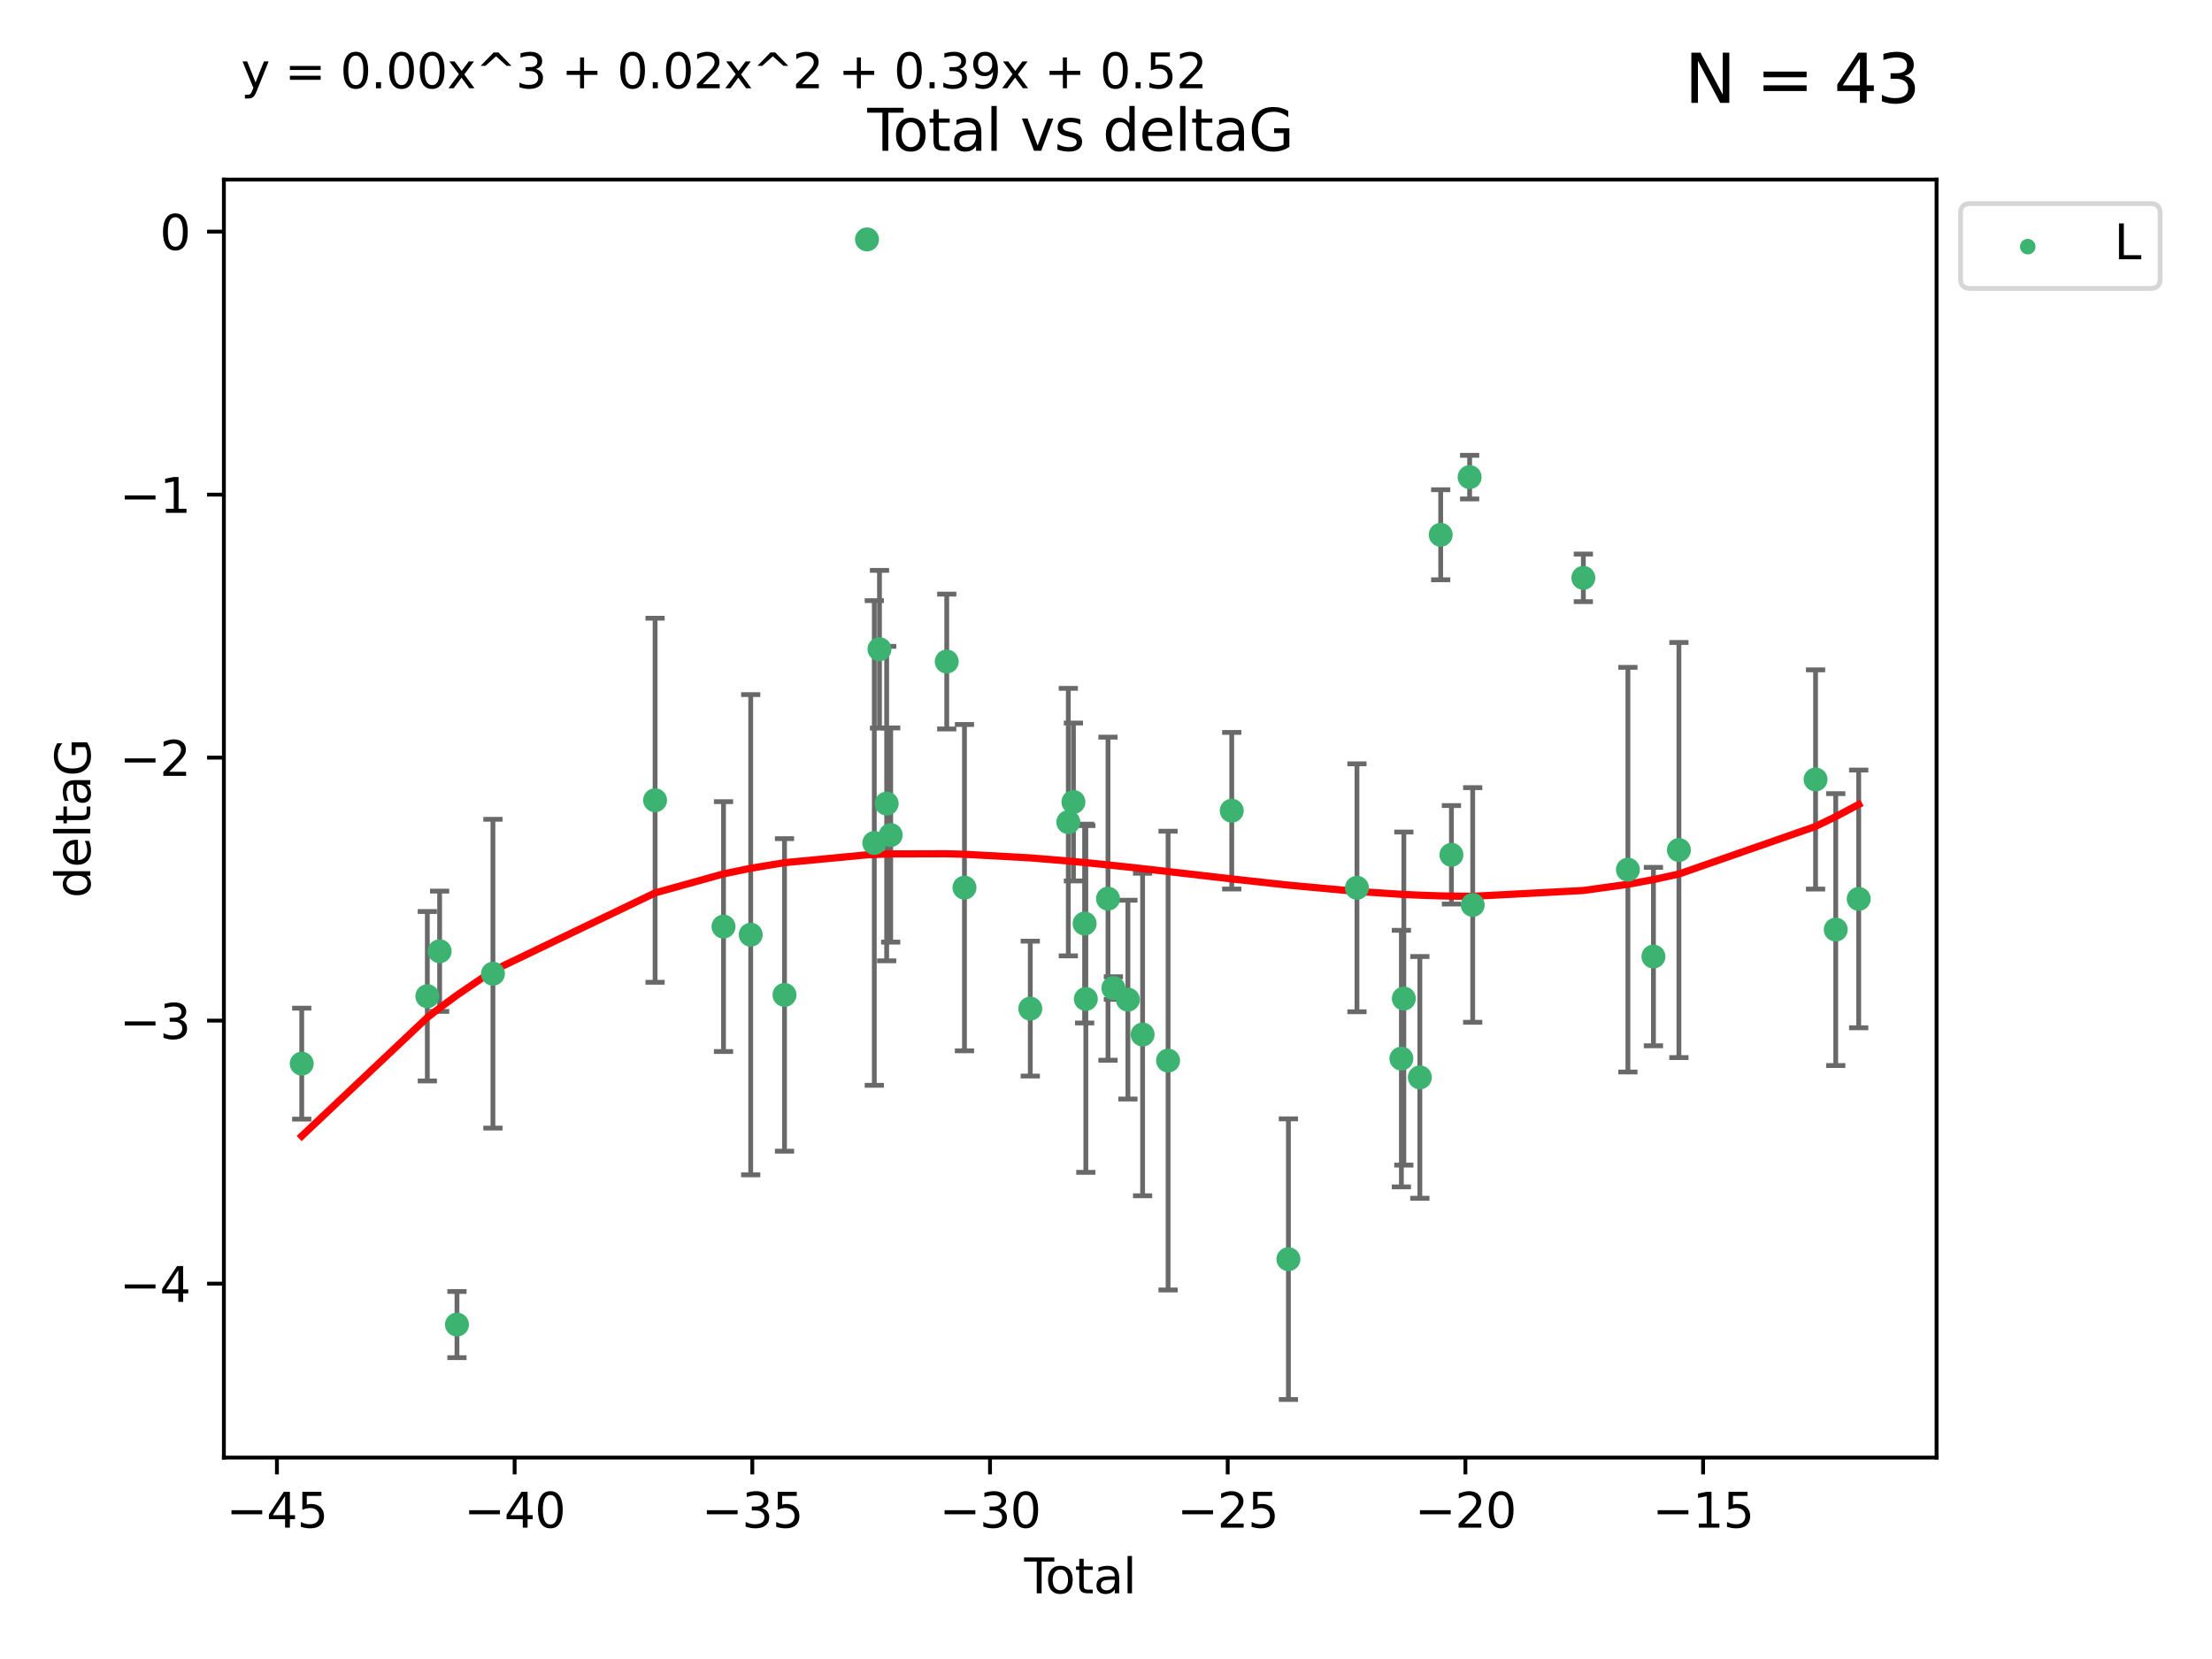 <?xml version="1.0" encoding="utf-8" standalone="no"?>
<!DOCTYPE svg PUBLIC "-//W3C//DTD SVG 1.1//EN"
  "http://www.w3.org/Graphics/SVG/1.1/DTD/svg11.dtd">
<svg xmlns:xlink="http://www.w3.org/1999/xlink" width="460.8pt" height="345.6pt" viewBox="0 0 460.8 345.6" xmlns="http://www.w3.org/2000/svg" version="1.1">
 <defs>
  <style type="text/css">*{stroke-linejoin: round; stroke-linecap: butt}</style>
 </defs>
 <g id="figure_1">
  <g id="patch_1">
   <path d="M 0 345.6 
L 460.8 345.6 
L 460.8 0 
L 0 0 
z
" style="fill: #ffffff"/>
  </g>
  <g id="axes_1">
   <g id="patch_2">
    <path d="M 46.64 303.64 
L 403.42 303.64 
L 403.42 37.411 
L 46.64 37.411 
z
" style="fill: #ffffff"/>
   </g>
   <g id="PathCollection_1">
    <defs>
     <path id="m5d61086e44" d="M 0 1.118 
C 0.297 1.118 0.581 1 0.791 0.791 
C 1 0.581 1.118 0.297 1.118 0 
C 1.118 -0.297 1 -0.581 0.791 -0.791 
C 0.581 -1 0.297 -1.118 0 -1.118 
C -0.297 -1.118 -0.581 -1 -0.791 -0.791 
C -1 -0.581 -1.118 -0.297 -1.118 0 
C -1.118 0.297 -1 0.581 -0.791 0.791 
C -0.581 1 -0.297 1.118 0 1.118 
z
" style="stroke: #3cb371"/>
    </defs>
    <g clip-path="url(#pb1e433c75d)">
     <use xlink:href="#m5d61086e44" x="62.857" y="221.578" style="fill: #3cb371; stroke: #3cb371"/>
     <use xlink:href="#m5d61086e44" x="89.021" y="207.534" style="fill: #3cb371; stroke: #3cb371"/>
     <use xlink:href="#m5d61086e44" x="91.583" y="198.163" style="fill: #3cb371; stroke: #3cb371"/>
     <use xlink:href="#m5d61086e44" x="95.194" y="275.933" style="fill: #3cb371; stroke: #3cb371"/>
     <use xlink:href="#m5d61086e44" x="102.688" y="202.836" style="fill: #3cb371; stroke: #3cb371"/>
     <use xlink:href="#m5d61086e44" x="136.465" y="166.704" style="fill: #3cb371; stroke: #3cb371"/>
     <use xlink:href="#m5d61086e44" x="150.723" y="193.027" style="fill: #3cb371; stroke: #3cb371"/>
     <use xlink:href="#m5d61086e44" x="156.386" y="194.716" style="fill: #3cb371; stroke: #3cb371"/>
     <use xlink:href="#m5d61086e44" x="163.426" y="207.258" style="fill: #3cb371; stroke: #3cb371"/>
     <use xlink:href="#m5d61086e44" x="180.613" y="49.875" style="fill: #3cb371; stroke: #3cb371"/>
     <use xlink:href="#m5d61086e44" x="182.134" y="175.606" style="fill: #3cb371; stroke: #3cb371"/>
     <use xlink:href="#m5d61086e44" x="183.212" y="135.244" style="fill: #3cb371; stroke: #3cb371"/>
     <use xlink:href="#m5d61086e44" x="184.71" y="167.4" style="fill: #3cb371; stroke: #3cb371"/>
     <use xlink:href="#m5d61086e44" x="185.548" y="173.954" style="fill: #3cb371; stroke: #3cb371"/>
     <use xlink:href="#m5d61086e44" x="197.224" y="137.81" style="fill: #3cb371; stroke: #3cb371"/>
     <use xlink:href="#m5d61086e44" x="200.917" y="184.913" style="fill: #3cb371; stroke: #3cb371"/>
     <use xlink:href="#m5d61086e44" x="214.626" y="210.114" style="fill: #3cb371; stroke: #3cb371"/>
     <use xlink:href="#m5d61086e44" x="222.548" y="171.26" style="fill: #3cb371; stroke: #3cb371"/>
     <use xlink:href="#m5d61086e44" x="223.617" y="167.068" style="fill: #3cb371; stroke: #3cb371"/>
     <use xlink:href="#m5d61086e44" x="225.949" y="192.393" style="fill: #3cb371; stroke: #3cb371"/>
     <use xlink:href="#m5d61086e44" x="226.198" y="208.106" style="fill: #3cb371; stroke: #3cb371"/>
     <use xlink:href="#m5d61086e44" x="230.815" y="187.213" style="fill: #3cb371; stroke: #3cb371"/>
     <use xlink:href="#m5d61086e44" x="231.938" y="205.832" style="fill: #3cb371; stroke: #3cb371"/>
     <use xlink:href="#m5d61086e44" x="234.966" y="208.244" style="fill: #3cb371; stroke: #3cb371"/>
     <use xlink:href="#m5d61086e44" x="238.026" y="215.509" style="fill: #3cb371; stroke: #3cb371"/>
     <use xlink:href="#m5d61086e44" x="243.332" y="220.943" style="fill: #3cb371; stroke: #3cb371"/>
     <use xlink:href="#m5d61086e44" x="256.594" y="168.887" style="fill: #3cb371; stroke: #3cb371"/>
     <use xlink:href="#m5d61086e44" x="268.4" y="262.308" style="fill: #3cb371; stroke: #3cb371"/>
     <use xlink:href="#m5d61086e44" x="282.679" y="184.942" style="fill: #3cb371; stroke: #3cb371"/>
     <use xlink:href="#m5d61086e44" x="291.934" y="220.523" style="fill: #3cb371; stroke: #3cb371"/>
     <use xlink:href="#m5d61086e44" x="292.445" y="208.02" style="fill: #3cb371; stroke: #3cb371"/>
     <use xlink:href="#m5d61086e44" x="295.78" y="224.44" style="fill: #3cb371; stroke: #3cb371"/>
     <use xlink:href="#m5d61086e44" x="300.124" y="111.402" style="fill: #3cb371; stroke: #3cb371"/>
     <use xlink:href="#m5d61086e44" x="302.359" y="178.075" style="fill: #3cb371; stroke: #3cb371"/>
     <use xlink:href="#m5d61086e44" x="306.152" y="99.391" style="fill: #3cb371; stroke: #3cb371"/>
     <use xlink:href="#m5d61086e44" x="306.793" y="188.519" style="fill: #3cb371; stroke: #3cb371"/>
     <use xlink:href="#m5d61086e44" x="329.841" y="120.378" style="fill: #3cb371; stroke: #3cb371"/>
     <use xlink:href="#m5d61086e44" x="339.121" y="181.171" style="fill: #3cb371; stroke: #3cb371"/>
     <use xlink:href="#m5d61086e44" x="344.44" y="199.269" style="fill: #3cb371; stroke: #3cb371"/>
     <use xlink:href="#m5d61086e44" x="349.749" y="177.076" style="fill: #3cb371; stroke: #3cb371"/>
     <use xlink:href="#m5d61086e44" x="378.216" y="162.375" style="fill: #3cb371; stroke: #3cb371"/>
     <use xlink:href="#m5d61086e44" x="382.419" y="193.648" style="fill: #3cb371; stroke: #3cb371"/>
     <use xlink:href="#m5d61086e44" x="387.203" y="187.258" style="fill: #3cb371; stroke: #3cb371"/>
    </g>
   </g>
   <g id="matplotlib.axis_1">
    <g id="xtick_1">
     <g id="line2d_1">
      <defs>
       <path id="mad4f3a65b4" d="M 0 0 
L 0 3.5 
" style="stroke: #000000; stroke-width: 0.8"/>
      </defs>
      <g>
       <use xlink:href="#mad4f3a65b4" x="57.69" y="303.64" style="stroke: #000000; stroke-width: 0.8"/>
      </g>
     </g>
     <g id="text_1">
      <!-- −45 -->
      <g transform="translate(47.137 318.238)scale(0.1 -0.1)">
       <defs>
        <path id="DejaVuSans-2212" d="M 678 2272 
L 4684 2272 
L 4684 1741 
L 678 1741 
L 678 2272 
z
" transform="scale(0.016)"/>
        <path id="DejaVuSans-34" d="M 2419 4116 
L 825 1625 
L 2419 1625 
L 2419 4116 
z
M 2253 4666 
L 3047 4666 
L 3047 1625 
L 3713 1625 
L 3713 1100 
L 3047 1100 
L 3047 0 
L 2419 0 
L 2419 1100 
L 313 1100 
L 313 1709 
L 2253 4666 
z
" transform="scale(0.016)"/>
        <path id="DejaVuSans-35" d="M 691 4666 
L 3169 4666 
L 3169 4134 
L 1269 4134 
L 1269 2991 
Q 1406 3038 1543 3061 
Q 1681 3084 1819 3084 
Q 2600 3084 3056 2656 
Q 3513 2228 3513 1497 
Q 3513 744 3044 326 
Q 2575 -91 1722 -91 
Q 1428 -91 1123 -41 
Q 819 9 494 109 
L 494 744 
Q 775 591 1075 516 
Q 1375 441 1709 441 
Q 2250 441 2565 725 
Q 2881 1009 2881 1497 
Q 2881 1984 2565 2268 
Q 2250 2553 1709 2553 
Q 1456 2553 1204 2497 
Q 953 2441 691 2322 
L 691 4666 
z
" transform="scale(0.016)"/>
       </defs>
       <use xlink:href="#DejaVuSans-2212"/>
       <use xlink:href="#DejaVuSans-34" x="83.789"/>
       <use xlink:href="#DejaVuSans-35" x="147.412"/>
      </g>
     </g>
    </g>
    <g id="xtick_2">
     <g id="line2d_2">
      <g>
       <use xlink:href="#mad4f3a65b4" x="107.206" y="303.64" style="stroke: #000000; stroke-width: 0.8"/>
      </g>
     </g>
     <g id="text_2">
      <!-- −40 -->
      <g transform="translate(96.654 318.238)scale(0.1 -0.1)">
       <defs>
        <path id="DejaVuSans-30" d="M 2034 4250 
Q 1547 4250 1301 3770 
Q 1056 3291 1056 2328 
Q 1056 1369 1301 889 
Q 1547 409 2034 409 
Q 2525 409 2770 889 
Q 3016 1369 3016 2328 
Q 3016 3291 2770 3770 
Q 2525 4250 2034 4250 
z
M 2034 4750 
Q 2819 4750 3233 4129 
Q 3647 3509 3647 2328 
Q 3647 1150 3233 529 
Q 2819 -91 2034 -91 
Q 1250 -91 836 529 
Q 422 1150 422 2328 
Q 422 3509 836 4129 
Q 1250 4750 2034 4750 
z
" transform="scale(0.016)"/>
       </defs>
       <use xlink:href="#DejaVuSans-2212"/>
       <use xlink:href="#DejaVuSans-34" x="83.789"/>
       <use xlink:href="#DejaVuSans-30" x="147.412"/>
      </g>
     </g>
    </g>
    <g id="xtick_3">
     <g id="line2d_3">
      <g>
       <use xlink:href="#mad4f3a65b4" x="156.722" y="303.64" style="stroke: #000000; stroke-width: 0.8"/>
      </g>
     </g>
     <g id="text_3">
      <!-- −35 -->
      <g transform="translate(146.17 318.238)scale(0.1 -0.1)">
       <defs>
        <path id="DejaVuSans-33" d="M 2597 2516 
Q 3050 2419 3304 2112 
Q 3559 1806 3559 1356 
Q 3559 666 3084 287 
Q 2609 -91 1734 -91 
Q 1441 -91 1130 -33 
Q 819 25 488 141 
L 488 750 
Q 750 597 1062 519 
Q 1375 441 1716 441 
Q 2309 441 2620 675 
Q 2931 909 2931 1356 
Q 2931 1769 2642 2001 
Q 2353 2234 1838 2234 
L 1294 2234 
L 1294 2753 
L 1863 2753 
Q 2328 2753 2575 2939 
Q 2822 3125 2822 3475 
Q 2822 3834 2567 4026 
Q 2313 4219 1838 4219 
Q 1578 4219 1281 4162 
Q 984 4106 628 3988 
L 628 4550 
Q 988 4650 1302 4700 
Q 1616 4750 1894 4750 
Q 2613 4750 3031 4423 
Q 3450 4097 3450 3541 
Q 3450 3153 3228 2886 
Q 3006 2619 2597 2516 
z
" transform="scale(0.016)"/>
       </defs>
       <use xlink:href="#DejaVuSans-2212"/>
       <use xlink:href="#DejaVuSans-33" x="83.789"/>
       <use xlink:href="#DejaVuSans-35" x="147.412"/>
      </g>
     </g>
    </g>
    <g id="xtick_4">
     <g id="line2d_4">
      <g>
       <use xlink:href="#mad4f3a65b4" x="206.238" y="303.64" style="stroke: #000000; stroke-width: 0.8"/>
      </g>
     </g>
     <g id="text_4">
      <!-- −30 -->
      <g transform="translate(195.686 318.238)scale(0.1 -0.1)">
       <use xlink:href="#DejaVuSans-2212"/>
       <use xlink:href="#DejaVuSans-33" x="83.789"/>
       <use xlink:href="#DejaVuSans-30" x="147.412"/>
      </g>
     </g>
    </g>
    <g id="xtick_5">
     <g id="line2d_5">
      <g>
       <use xlink:href="#mad4f3a65b4" x="255.754" y="303.64" style="stroke: #000000; stroke-width: 0.8"/>
      </g>
     </g>
     <g id="text_5">
      <!-- −25 -->
      <g transform="translate(245.202 318.238)scale(0.1 -0.1)">
       <defs>
        <path id="DejaVuSans-32" d="M 1228 531 
L 3431 531 
L 3431 0 
L 469 0 
L 469 531 
Q 828 903 1448 1529 
Q 2069 2156 2228 2338 
Q 2531 2678 2651 2914 
Q 2772 3150 2772 3378 
Q 2772 3750 2511 3984 
Q 2250 4219 1831 4219 
Q 1534 4219 1204 4116 
Q 875 4013 500 3803 
L 500 4441 
Q 881 4594 1212 4672 
Q 1544 4750 1819 4750 
Q 2544 4750 2975 4387 
Q 3406 4025 3406 3419 
Q 3406 3131 3298 2873 
Q 3191 2616 2906 2266 
Q 2828 2175 2409 1742 
Q 1991 1309 1228 531 
z
" transform="scale(0.016)"/>
       </defs>
       <use xlink:href="#DejaVuSans-2212"/>
       <use xlink:href="#DejaVuSans-32" x="83.789"/>
       <use xlink:href="#DejaVuSans-35" x="147.412"/>
      </g>
     </g>
    </g>
    <g id="xtick_6">
     <g id="line2d_6">
      <g>
       <use xlink:href="#mad4f3a65b4" x="305.27" y="303.64" style="stroke: #000000; stroke-width: 0.8"/>
      </g>
     </g>
     <g id="text_6">
      <!-- −20 -->
      <g transform="translate(294.718 318.238)scale(0.1 -0.1)">
       <use xlink:href="#DejaVuSans-2212"/>
       <use xlink:href="#DejaVuSans-32" x="83.789"/>
       <use xlink:href="#DejaVuSans-30" x="147.412"/>
      </g>
     </g>
    </g>
    <g id="xtick_7">
     <g id="line2d_7">
      <g>
       <use xlink:href="#mad4f3a65b4" x="354.787" y="303.64" style="stroke: #000000; stroke-width: 0.8"/>
      </g>
     </g>
     <g id="text_7">
      <!-- −15 -->
      <g transform="translate(344.234 318.238)scale(0.1 -0.1)">
       <defs>
        <path id="DejaVuSans-31" d="M 794 531 
L 1825 531 
L 1825 4091 
L 703 3866 
L 703 4441 
L 1819 4666 
L 2450 4666 
L 2450 531 
L 3481 531 
L 3481 0 
L 794 0 
L 794 531 
z
" transform="scale(0.016)"/>
       </defs>
       <use xlink:href="#DejaVuSans-2212"/>
       <use xlink:href="#DejaVuSans-31" x="83.789"/>
       <use xlink:href="#DejaVuSans-35" x="147.412"/>
      </g>
     </g>
    </g>
    <g id="text_8">
     <!-- Total -->
     <g transform="translate(213.353 331.917)scale(0.1 -0.1)">
      <defs>
       <path id="DejaVuSans-54" d="M -19 4666 
L 3928 4666 
L 3928 4134 
L 2272 4134 
L 2272 0 
L 1638 0 
L 1638 4134 
L -19 4134 
L -19 4666 
z
" transform="scale(0.016)"/>
       <path id="DejaVuSans-6f" d="M 1959 3097 
Q 1497 3097 1228 2736 
Q 959 2375 959 1747 
Q 959 1119 1226 758 
Q 1494 397 1959 397 
Q 2419 397 2687 759 
Q 2956 1122 2956 1747 
Q 2956 2369 2687 2733 
Q 2419 3097 1959 3097 
z
M 1959 3584 
Q 2709 3584 3137 3096 
Q 3566 2609 3566 1747 
Q 3566 888 3137 398 
Q 2709 -91 1959 -91 
Q 1206 -91 779 398 
Q 353 888 353 1747 
Q 353 2609 779 3096 
Q 1206 3584 1959 3584 
z
" transform="scale(0.016)"/>
       <path id="DejaVuSans-74" d="M 1172 4494 
L 1172 3500 
L 2356 3500 
L 2356 3053 
L 1172 3053 
L 1172 1153 
Q 1172 725 1289 603 
Q 1406 481 1766 481 
L 2356 481 
L 2356 0 
L 1766 0 
Q 1100 0 847 248 
Q 594 497 594 1153 
L 594 3053 
L 172 3053 
L 172 3500 
L 594 3500 
L 594 4494 
L 1172 4494 
z
" transform="scale(0.016)"/>
       <path id="DejaVuSans-61" d="M 2194 1759 
Q 1497 1759 1228 1600 
Q 959 1441 959 1056 
Q 959 750 1161 570 
Q 1363 391 1709 391 
Q 2188 391 2477 730 
Q 2766 1069 2766 1631 
L 2766 1759 
L 2194 1759 
z
M 3341 1997 
L 3341 0 
L 2766 0 
L 2766 531 
Q 2569 213 2275 61 
Q 1981 -91 1556 -91 
Q 1019 -91 701 211 
Q 384 513 384 1019 
Q 384 1609 779 1909 
Q 1175 2209 1959 2209 
L 2766 2209 
L 2766 2266 
Q 2766 2663 2505 2880 
Q 2244 3097 1772 3097 
Q 1472 3097 1187 3025 
Q 903 2953 641 2809 
L 641 3341 
Q 956 3463 1253 3523 
Q 1550 3584 1831 3584 
Q 2591 3584 2966 3190 
Q 3341 2797 3341 1997 
z
" transform="scale(0.016)"/>
       <path id="DejaVuSans-6c" d="M 603 4863 
L 1178 4863 
L 1178 0 
L 603 0 
L 603 4863 
z
" transform="scale(0.016)"/>
      </defs>
      <use xlink:href="#DejaVuSans-54"/>
      <use xlink:href="#DejaVuSans-6f" x="44.084"/>
      <use xlink:href="#DejaVuSans-74" x="105.266"/>
      <use xlink:href="#DejaVuSans-61" x="144.475"/>
      <use xlink:href="#DejaVuSans-6c" x="205.754"/>
     </g>
    </g>
   </g>
   <g id="matplotlib.axis_2">
    <g id="ytick_1">
     <g id="line2d_8">
      <defs>
       <path id="mb12aeceaac" d="M 0 0 
L -3.5 0 
" style="stroke: #000000; stroke-width: 0.8"/>
      </defs>
      <g>
       <use xlink:href="#mb12aeceaac" x="46.64" y="267.406" style="stroke: #000000; stroke-width: 0.8"/>
      </g>
     </g>
     <g id="text_9">
      <!-- −4 -->
      <g transform="translate(24.898 271.205)scale(0.1 -0.1)">
       <use xlink:href="#DejaVuSans-2212"/>
       <use xlink:href="#DejaVuSans-34" x="83.789"/>
      </g>
     </g>
    </g>
    <g id="ytick_2">
     <g id="line2d_9">
      <g>
       <use xlink:href="#mb12aeceaac" x="46.64" y="212.617" style="stroke: #000000; stroke-width: 0.8"/>
      </g>
     </g>
     <g id="text_10">
      <!-- −3 -->
      <g transform="translate(24.898 216.416)scale(0.1 -0.1)">
       <use xlink:href="#DejaVuSans-2212"/>
       <use xlink:href="#DejaVuSans-33" x="83.789"/>
      </g>
     </g>
    </g>
    <g id="ytick_3">
     <g id="line2d_10">
      <g>
       <use xlink:href="#mb12aeceaac" x="46.64" y="157.827" style="stroke: #000000; stroke-width: 0.8"/>
      </g>
     </g>
     <g id="text_11">
      <!-- −2 -->
      <g transform="translate(24.898 161.627)scale(0.1 -0.1)">
       <use xlink:href="#DejaVuSans-2212"/>
       <use xlink:href="#DejaVuSans-32" x="83.789"/>
      </g>
     </g>
    </g>
    <g id="ytick_4">
     <g id="line2d_11">
      <g>
       <use xlink:href="#mb12aeceaac" x="46.64" y="103.038" style="stroke: #000000; stroke-width: 0.8"/>
      </g>
     </g>
     <g id="text_12">
      <!-- −1 -->
      <g transform="translate(24.898 106.837)scale(0.1 -0.1)">
       <use xlink:href="#DejaVuSans-2212"/>
       <use xlink:href="#DejaVuSans-31" x="83.789"/>
      </g>
     </g>
    </g>
    <g id="ytick_5">
     <g id="line2d_12">
      <g>
       <use xlink:href="#mb12aeceaac" x="46.64" y="48.249" style="stroke: #000000; stroke-width: 0.8"/>
      </g>
     </g>
     <g id="text_13">
      <!-- 0 -->
      <g transform="translate(33.278 52.048)scale(0.1 -0.1)">
       <use xlink:href="#DejaVuSans-30"/>
      </g>
     </g>
    </g>
    <g id="text_14">
     <!-- deltaG -->
     <g transform="translate(18.818 187.064)rotate(-90)scale(0.1 -0.1)">
      <defs>
       <path id="DejaVuSans-64" d="M 2906 2969 
L 2906 4863 
L 3481 4863 
L 3481 0 
L 2906 0 
L 2906 525 
Q 2725 213 2448 61 
Q 2172 -91 1784 -91 
Q 1150 -91 751 415 
Q 353 922 353 1747 
Q 353 2572 751 3078 
Q 1150 3584 1784 3584 
Q 2172 3584 2448 3432 
Q 2725 3281 2906 2969 
z
M 947 1747 
Q 947 1113 1208 752 
Q 1469 391 1925 391 
Q 2381 391 2643 752 
Q 2906 1113 2906 1747 
Q 2906 2381 2643 2742 
Q 2381 3103 1925 3103 
Q 1469 3103 1208 2742 
Q 947 2381 947 1747 
z
" transform="scale(0.016)"/>
       <path id="DejaVuSans-65" d="M 3597 1894 
L 3597 1613 
L 953 1613 
Q 991 1019 1311 708 
Q 1631 397 2203 397 
Q 2534 397 2845 478 
Q 3156 559 3463 722 
L 3463 178 
Q 3153 47 2828 -22 
Q 2503 -91 2169 -91 
Q 1331 -91 842 396 
Q 353 884 353 1716 
Q 353 2575 817 3079 
Q 1281 3584 2069 3584 
Q 2775 3584 3186 3129 
Q 3597 2675 3597 1894 
z
M 3022 2063 
Q 3016 2534 2758 2815 
Q 2500 3097 2075 3097 
Q 1594 3097 1305 2825 
Q 1016 2553 972 2059 
L 3022 2063 
z
" transform="scale(0.016)"/>
       <path id="DejaVuSans-47" d="M 3809 666 
L 3809 1919 
L 2778 1919 
L 2778 2438 
L 4434 2438 
L 4434 434 
Q 4069 175 3628 42 
Q 3188 -91 2688 -91 
Q 1594 -91 976 548 
Q 359 1188 359 2328 
Q 359 3472 976 4111 
Q 1594 4750 2688 4750 
Q 3144 4750 3555 4637 
Q 3966 4525 4313 4306 
L 4313 3634 
Q 3963 3931 3569 4081 
Q 3175 4231 2741 4231 
Q 1884 4231 1454 3753 
Q 1025 3275 1025 2328 
Q 1025 1384 1454 906 
Q 1884 428 2741 428 
Q 3075 428 3337 486 
Q 3600 544 3809 666 
z
" transform="scale(0.016)"/>
      </defs>
      <use xlink:href="#DejaVuSans-64"/>
      <use xlink:href="#DejaVuSans-65" x="63.477"/>
      <use xlink:href="#DejaVuSans-6c" x="125"/>
      <use xlink:href="#DejaVuSans-74" x="152.783"/>
      <use xlink:href="#DejaVuSans-61" x="191.992"/>
      <use xlink:href="#DejaVuSans-47" x="253.271"/>
     </g>
    </g>
   </g>
   <g id="LineCollection_1">
    <path d="M 62.857 233.133 
L 62.857 210.024 
" clip-path="url(#pb1e433c75d)" style="fill: none; stroke: #696969"/>
    <path d="M 89.021 225.182 
L 89.021 189.886 
" clip-path="url(#pb1e433c75d)" style="fill: none; stroke: #696969"/>
    <path d="M 91.583 210.693 
L 91.583 185.633 
" clip-path="url(#pb1e433c75d)" style="fill: none; stroke: #696969"/>
    <path d="M 95.194 282.824 
L 95.194 269.043 
" clip-path="url(#pb1e433c75d)" style="fill: none; stroke: #696969"/>
    <path d="M 102.688 234.998 
L 102.688 170.675 
" clip-path="url(#pb1e433c75d)" style="fill: none; stroke: #696969"/>
    <path d="M 136.465 204.622 
L 136.465 128.787 
" clip-path="url(#pb1e433c75d)" style="fill: none; stroke: #696969"/>
    <path d="M 150.723 219.05 
L 150.723 167.004 
" clip-path="url(#pb1e433c75d)" style="fill: none; stroke: #696969"/>
    <path d="M 156.386 244.739 
L 156.386 144.693 
" clip-path="url(#pb1e433c75d)" style="fill: none; stroke: #696969"/>
    <path d="M 163.426 239.812 
L 163.426 174.705 
" clip-path="url(#pb1e433c75d)" style="fill: none; stroke: #696969"/>
    <path d="M 180.613 50.237 
L 180.613 49.513 
" clip-path="url(#pb1e433c75d)" style="fill: none; stroke: #696969"/>
    <path d="M 182.134 226.088 
L 182.134 125.123 
" clip-path="url(#pb1e433c75d)" style="fill: none; stroke: #696969"/>
    <path d="M 183.212 151.673 
L 183.212 118.816 
" clip-path="url(#pb1e433c75d)" style="fill: none; stroke: #696969"/>
    <path d="M 184.71 200.154 
L 184.71 134.645 
" clip-path="url(#pb1e433c75d)" style="fill: none; stroke: #696969"/>
    <path d="M 185.548 196.263 
L 185.548 151.646 
" clip-path="url(#pb1e433c75d)" style="fill: none; stroke: #696969"/>
    <path d="M 197.224 151.854 
L 197.224 123.765 
" clip-path="url(#pb1e433c75d)" style="fill: none; stroke: #696969"/>
    <path d="M 200.917 218.907 
L 200.917 150.919 
" clip-path="url(#pb1e433c75d)" style="fill: none; stroke: #696969"/>
    <path d="M 214.626 224.167 
L 214.626 196.062 
" clip-path="url(#pb1e433c75d)" style="fill: none; stroke: #696969"/>
    <path d="M 222.548 199.129 
L 222.548 143.392 
" clip-path="url(#pb1e433c75d)" style="fill: none; stroke: #696969"/>
    <path d="M 223.617 183.515 
L 223.617 150.622 
" clip-path="url(#pb1e433c75d)" style="fill: none; stroke: #696969"/>
    <path d="M 225.949 213.108 
L 225.949 171.679 
" clip-path="url(#pb1e433c75d)" style="fill: none; stroke: #696969"/>
    <path d="M 226.198 244.223 
L 226.198 171.988 
" clip-path="url(#pb1e433c75d)" style="fill: none; stroke: #696969"/>
    <path d="M 230.815 220.863 
L 230.815 153.563 
" clip-path="url(#pb1e433c75d)" style="fill: none; stroke: #696969"/>
    <path d="M 231.938 208.186 
L 231.938 203.478 
" clip-path="url(#pb1e433c75d)" style="fill: none; stroke: #696969"/>
    <path d="M 234.966 228.95 
L 234.966 187.537 
" clip-path="url(#pb1e433c75d)" style="fill: none; stroke: #696969"/>
    <path d="M 238.026 249.101 
L 238.026 181.917 
" clip-path="url(#pb1e433c75d)" style="fill: none; stroke: #696969"/>
    <path d="M 243.332 268.726 
L 243.332 173.16 
" clip-path="url(#pb1e433c75d)" style="fill: none; stroke: #696969"/>
    <path d="M 256.594 185.199 
L 256.594 152.576 
" clip-path="url(#pb1e433c75d)" style="fill: none; stroke: #696969"/>
    <path d="M 268.4 291.539 
L 268.4 233.077 
" clip-path="url(#pb1e433c75d)" style="fill: none; stroke: #696969"/>
    <path d="M 282.679 210.766 
L 282.679 159.118 
" clip-path="url(#pb1e433c75d)" style="fill: none; stroke: #696969"/>
    <path d="M 291.934 247.25 
L 291.934 193.797 
" clip-path="url(#pb1e433c75d)" style="fill: none; stroke: #696969"/>
    <path d="M 292.445 242.711 
L 292.445 173.33 
" clip-path="url(#pb1e433c75d)" style="fill: none; stroke: #696969"/>
    <path d="M 295.78 249.618 
L 295.78 199.263 
" clip-path="url(#pb1e433c75d)" style="fill: none; stroke: #696969"/>
    <path d="M 300.124 120.781 
L 300.124 102.022 
" clip-path="url(#pb1e433c75d)" style="fill: none; stroke: #696969"/>
    <path d="M 302.359 188.335 
L 302.359 167.815 
" clip-path="url(#pb1e433c75d)" style="fill: none; stroke: #696969"/>
    <path d="M 306.152 103.934 
L 306.152 94.849 
" clip-path="url(#pb1e433c75d)" style="fill: none; stroke: #696969"/>
    <path d="M 306.793 212.956 
L 306.793 164.082 
" clip-path="url(#pb1e433c75d)" style="fill: none; stroke: #696969"/>
    <path d="M 329.841 125.333 
L 329.841 115.422 
" clip-path="url(#pb1e433c75d)" style="fill: none; stroke: #696969"/>
    <path d="M 339.121 223.318 
L 339.121 139.024 
" clip-path="url(#pb1e433c75d)" style="fill: none; stroke: #696969"/>
    <path d="M 344.44 217.853 
L 344.44 180.686 
" clip-path="url(#pb1e433c75d)" style="fill: none; stroke: #696969"/>
    <path d="M 349.749 220.31 
L 349.749 133.841 
" clip-path="url(#pb1e433c75d)" style="fill: none; stroke: #696969"/>
    <path d="M 378.216 185.208 
L 378.216 139.541 
" clip-path="url(#pb1e433c75d)" style="fill: none; stroke: #696969"/>
    <path d="M 382.419 221.97 
L 382.419 165.326 
" clip-path="url(#pb1e433c75d)" style="fill: none; stroke: #696969"/>
    <path d="M 387.203 214.104 
L 387.203 160.413 
" clip-path="url(#pb1e433c75d)" style="fill: none; stroke: #696969"/>
   </g>
   <g id="line2d_13">
    <defs>
     <path id="mb75f147a90" d="M 2 0 
L -2 -0 
" style="stroke: #696969"/>
    </defs>
    <g clip-path="url(#pb1e433c75d)">
     <use xlink:href="#mb75f147a90" x="62.857" y="233.133" style="fill: #696969; stroke: #696969"/>
     <use xlink:href="#mb75f147a90" x="89.021" y="225.182" style="fill: #696969; stroke: #696969"/>
     <use xlink:href="#mb75f147a90" x="91.583" y="210.693" style="fill: #696969; stroke: #696969"/>
     <use xlink:href="#mb75f147a90" x="95.194" y="282.824" style="fill: #696969; stroke: #696969"/>
     <use xlink:href="#mb75f147a90" x="102.688" y="234.998" style="fill: #696969; stroke: #696969"/>
     <use xlink:href="#mb75f147a90" x="136.465" y="204.622" style="fill: #696969; stroke: #696969"/>
     <use xlink:href="#mb75f147a90" x="150.723" y="219.05" style="fill: #696969; stroke: #696969"/>
     <use xlink:href="#mb75f147a90" x="156.386" y="244.739" style="fill: #696969; stroke: #696969"/>
     <use xlink:href="#mb75f147a90" x="163.426" y="239.812" style="fill: #696969; stroke: #696969"/>
     <use xlink:href="#mb75f147a90" x="180.613" y="50.237" style="fill: #696969; stroke: #696969"/>
     <use xlink:href="#mb75f147a90" x="182.134" y="226.088" style="fill: #696969; stroke: #696969"/>
     <use xlink:href="#mb75f147a90" x="183.212" y="151.673" style="fill: #696969; stroke: #696969"/>
     <use xlink:href="#mb75f147a90" x="184.71" y="200.154" style="fill: #696969; stroke: #696969"/>
     <use xlink:href="#mb75f147a90" x="185.548" y="196.263" style="fill: #696969; stroke: #696969"/>
     <use xlink:href="#mb75f147a90" x="197.224" y="151.854" style="fill: #696969; stroke: #696969"/>
     <use xlink:href="#mb75f147a90" x="200.917" y="218.907" style="fill: #696969; stroke: #696969"/>
     <use xlink:href="#mb75f147a90" x="214.626" y="224.167" style="fill: #696969; stroke: #696969"/>
     <use xlink:href="#mb75f147a90" x="222.548" y="199.129" style="fill: #696969; stroke: #696969"/>
     <use xlink:href="#mb75f147a90" x="223.617" y="183.515" style="fill: #696969; stroke: #696969"/>
     <use xlink:href="#mb75f147a90" x="225.949" y="213.108" style="fill: #696969; stroke: #696969"/>
     <use xlink:href="#mb75f147a90" x="226.198" y="244.223" style="fill: #696969; stroke: #696969"/>
     <use xlink:href="#mb75f147a90" x="230.815" y="220.863" style="fill: #696969; stroke: #696969"/>
     <use xlink:href="#mb75f147a90" x="231.938" y="208.186" style="fill: #696969; stroke: #696969"/>
     <use xlink:href="#mb75f147a90" x="234.966" y="228.95" style="fill: #696969; stroke: #696969"/>
     <use xlink:href="#mb75f147a90" x="238.026" y="249.101" style="fill: #696969; stroke: #696969"/>
     <use xlink:href="#mb75f147a90" x="243.332" y="268.726" style="fill: #696969; stroke: #696969"/>
     <use xlink:href="#mb75f147a90" x="256.594" y="185.199" style="fill: #696969; stroke: #696969"/>
     <use xlink:href="#mb75f147a90" x="268.4" y="291.539" style="fill: #696969; stroke: #696969"/>
     <use xlink:href="#mb75f147a90" x="282.679" y="210.766" style="fill: #696969; stroke: #696969"/>
     <use xlink:href="#mb75f147a90" x="291.934" y="247.25" style="fill: #696969; stroke: #696969"/>
     <use xlink:href="#mb75f147a90" x="292.445" y="242.711" style="fill: #696969; stroke: #696969"/>
     <use xlink:href="#mb75f147a90" x="295.78" y="249.618" style="fill: #696969; stroke: #696969"/>
     <use xlink:href="#mb75f147a90" x="300.124" y="120.781" style="fill: #696969; stroke: #696969"/>
     <use xlink:href="#mb75f147a90" x="302.359" y="188.335" style="fill: #696969; stroke: #696969"/>
     <use xlink:href="#mb75f147a90" x="306.152" y="103.934" style="fill: #696969; stroke: #696969"/>
     <use xlink:href="#mb75f147a90" x="306.793" y="212.956" style="fill: #696969; stroke: #696969"/>
     <use xlink:href="#mb75f147a90" x="329.841" y="125.333" style="fill: #696969; stroke: #696969"/>
     <use xlink:href="#mb75f147a90" x="339.121" y="223.318" style="fill: #696969; stroke: #696969"/>
     <use xlink:href="#mb75f147a90" x="344.44" y="217.853" style="fill: #696969; stroke: #696969"/>
     <use xlink:href="#mb75f147a90" x="349.749" y="220.31" style="fill: #696969; stroke: #696969"/>
     <use xlink:href="#mb75f147a90" x="378.216" y="185.208" style="fill: #696969; stroke: #696969"/>
     <use xlink:href="#mb75f147a90" x="382.419" y="221.97" style="fill: #696969; stroke: #696969"/>
     <use xlink:href="#mb75f147a90" x="387.203" y="214.104" style="fill: #696969; stroke: #696969"/>
    </g>
   </g>
   <g id="line2d_14">
    <g clip-path="url(#pb1e433c75d)">
     <use xlink:href="#mb75f147a90" x="62.857" y="210.024" style="fill: #696969; stroke: #696969"/>
     <use xlink:href="#mb75f147a90" x="89.021" y="189.886" style="fill: #696969; stroke: #696969"/>
     <use xlink:href="#mb75f147a90" x="91.583" y="185.633" style="fill: #696969; stroke: #696969"/>
     <use xlink:href="#mb75f147a90" x="95.194" y="269.043" style="fill: #696969; stroke: #696969"/>
     <use xlink:href="#mb75f147a90" x="102.688" y="170.675" style="fill: #696969; stroke: #696969"/>
     <use xlink:href="#mb75f147a90" x="136.465" y="128.787" style="fill: #696969; stroke: #696969"/>
     <use xlink:href="#mb75f147a90" x="150.723" y="167.004" style="fill: #696969; stroke: #696969"/>
     <use xlink:href="#mb75f147a90" x="156.386" y="144.693" style="fill: #696969; stroke: #696969"/>
     <use xlink:href="#mb75f147a90" x="163.426" y="174.705" style="fill: #696969; stroke: #696969"/>
     <use xlink:href="#mb75f147a90" x="180.613" y="49.513" style="fill: #696969; stroke: #696969"/>
     <use xlink:href="#mb75f147a90" x="182.134" y="125.123" style="fill: #696969; stroke: #696969"/>
     <use xlink:href="#mb75f147a90" x="183.212" y="118.816" style="fill: #696969; stroke: #696969"/>
     <use xlink:href="#mb75f147a90" x="184.71" y="134.645" style="fill: #696969; stroke: #696969"/>
     <use xlink:href="#mb75f147a90" x="185.548" y="151.646" style="fill: #696969; stroke: #696969"/>
     <use xlink:href="#mb75f147a90" x="197.224" y="123.765" style="fill: #696969; stroke: #696969"/>
     <use xlink:href="#mb75f147a90" x="200.917" y="150.919" style="fill: #696969; stroke: #696969"/>
     <use xlink:href="#mb75f147a90" x="214.626" y="196.062" style="fill: #696969; stroke: #696969"/>
     <use xlink:href="#mb75f147a90" x="222.548" y="143.392" style="fill: #696969; stroke: #696969"/>
     <use xlink:href="#mb75f147a90" x="223.617" y="150.622" style="fill: #696969; stroke: #696969"/>
     <use xlink:href="#mb75f147a90" x="225.949" y="171.679" style="fill: #696969; stroke: #696969"/>
     <use xlink:href="#mb75f147a90" x="226.198" y="171.988" style="fill: #696969; stroke: #696969"/>
     <use xlink:href="#mb75f147a90" x="230.815" y="153.563" style="fill: #696969; stroke: #696969"/>
     <use xlink:href="#mb75f147a90" x="231.938" y="203.478" style="fill: #696969; stroke: #696969"/>
     <use xlink:href="#mb75f147a90" x="234.966" y="187.537" style="fill: #696969; stroke: #696969"/>
     <use xlink:href="#mb75f147a90" x="238.026" y="181.917" style="fill: #696969; stroke: #696969"/>
     <use xlink:href="#mb75f147a90" x="243.332" y="173.16" style="fill: #696969; stroke: #696969"/>
     <use xlink:href="#mb75f147a90" x="256.594" y="152.576" style="fill: #696969; stroke: #696969"/>
     <use xlink:href="#mb75f147a90" x="268.4" y="233.077" style="fill: #696969; stroke: #696969"/>
     <use xlink:href="#mb75f147a90" x="282.679" y="159.118" style="fill: #696969; stroke: #696969"/>
     <use xlink:href="#mb75f147a90" x="291.934" y="193.797" style="fill: #696969; stroke: #696969"/>
     <use xlink:href="#mb75f147a90" x="292.445" y="173.33" style="fill: #696969; stroke: #696969"/>
     <use xlink:href="#mb75f147a90" x="295.78" y="199.263" style="fill: #696969; stroke: #696969"/>
     <use xlink:href="#mb75f147a90" x="300.124" y="102.022" style="fill: #696969; stroke: #696969"/>
     <use xlink:href="#mb75f147a90" x="302.359" y="167.815" style="fill: #696969; stroke: #696969"/>
     <use xlink:href="#mb75f147a90" x="306.152" y="94.849" style="fill: #696969; stroke: #696969"/>
     <use xlink:href="#mb75f147a90" x="306.793" y="164.082" style="fill: #696969; stroke: #696969"/>
     <use xlink:href="#mb75f147a90" x="329.841" y="115.422" style="fill: #696969; stroke: #696969"/>
     <use xlink:href="#mb75f147a90" x="339.121" y="139.024" style="fill: #696969; stroke: #696969"/>
     <use xlink:href="#mb75f147a90" x="344.44" y="180.686" style="fill: #696969; stroke: #696969"/>
     <use xlink:href="#mb75f147a90" x="349.749" y="133.841" style="fill: #696969; stroke: #696969"/>
     <use xlink:href="#mb75f147a90" x="378.216" y="139.541" style="fill: #696969; stroke: #696969"/>
     <use xlink:href="#mb75f147a90" x="382.419" y="165.326" style="fill: #696969; stroke: #696969"/>
     <use xlink:href="#mb75f147a90" x="387.203" y="160.413" style="fill: #696969; stroke: #696969"/>
    </g>
   </g>
   <g id="line2d_15">
    <path d="M 62.857 236.662 
L 89.021 211.966 
L 91.583 209.983 
L 95.194 207.312 
L 102.688 202.216 
L 136.465 186.011 
L 150.723 182.048 
L 156.386 180.876 
L 163.426 179.711 
L 180.613 178.077 
L 182.134 178.006 
L 183.212 177.963 
L 184.71 177.911 
L 185.548 177.887 
L 197.224 177.859 
L 200.917 177.959 
L 214.626 178.711 
L 222.548 179.366 
L 223.617 179.464 
L 225.949 179.686 
L 226.198 179.71 
L 230.815 180.176 
L 231.938 180.294 
L 234.966 180.619 
L 238.026 180.957 
L 243.332 181.559 
L 256.594 183.094 
L 268.4 184.39 
L 282.679 185.698 
L 291.934 186.304 
L 292.445 186.33 
L 295.78 186.483 
L 300.124 186.627 
L 302.359 186.676 
L 306.152 186.715 
L 306.793 186.716 
L 329.841 185.506 
L 339.121 184.219 
L 344.44 183.239 
L 349.749 182.073 
L 378.216 172.162 
L 382.419 170.115 
L 387.203 167.585 
" clip-path="url(#pb1e433c75d)" style="fill: none; stroke: #ff0000; stroke-width: 1.5; stroke-linecap: square"/>
   </g>
   <g id="line2d_16">
    <defs>
     <path id="mae4a3948ae" d="M 0 2 
C 0.53 2 1.039 1.789 1.414 1.414 
C 1.789 1.039 2 0.53 2 0 
C 2 -0.53 1.789 -1.039 1.414 -1.414 
C 1.039 -1.789 0.53 -2 0 -2 
C -0.53 -2 -1.039 -1.789 -1.414 -1.414 
C -1.789 -1.039 -2 -0.53 -2 0 
C -2 0.53 -1.789 1.039 -1.414 1.414 
C -1.039 1.789 -0.53 2 0 2 
z
" style="stroke: #3cb371"/>
    </defs>
    <g clip-path="url(#pb1e433c75d)">
     <use xlink:href="#mae4a3948ae" x="62.857" y="221.578" style="fill: #3cb371; stroke: #3cb371"/>
     <use xlink:href="#mae4a3948ae" x="89.021" y="207.534" style="fill: #3cb371; stroke: #3cb371"/>
     <use xlink:href="#mae4a3948ae" x="91.583" y="198.163" style="fill: #3cb371; stroke: #3cb371"/>
     <use xlink:href="#mae4a3948ae" x="95.194" y="275.933" style="fill: #3cb371; stroke: #3cb371"/>
     <use xlink:href="#mae4a3948ae" x="102.688" y="202.836" style="fill: #3cb371; stroke: #3cb371"/>
     <use xlink:href="#mae4a3948ae" x="136.465" y="166.704" style="fill: #3cb371; stroke: #3cb371"/>
     <use xlink:href="#mae4a3948ae" x="150.723" y="193.027" style="fill: #3cb371; stroke: #3cb371"/>
     <use xlink:href="#mae4a3948ae" x="156.386" y="194.716" style="fill: #3cb371; stroke: #3cb371"/>
     <use xlink:href="#mae4a3948ae" x="163.426" y="207.258" style="fill: #3cb371; stroke: #3cb371"/>
     <use xlink:href="#mae4a3948ae" x="180.613" y="49.875" style="fill: #3cb371; stroke: #3cb371"/>
     <use xlink:href="#mae4a3948ae" x="182.134" y="175.606" style="fill: #3cb371; stroke: #3cb371"/>
     <use xlink:href="#mae4a3948ae" x="183.212" y="135.244" style="fill: #3cb371; stroke: #3cb371"/>
     <use xlink:href="#mae4a3948ae" x="184.71" y="167.4" style="fill: #3cb371; stroke: #3cb371"/>
     <use xlink:href="#mae4a3948ae" x="185.548" y="173.954" style="fill: #3cb371; stroke: #3cb371"/>
     <use xlink:href="#mae4a3948ae" x="197.224" y="137.81" style="fill: #3cb371; stroke: #3cb371"/>
     <use xlink:href="#mae4a3948ae" x="200.917" y="184.913" style="fill: #3cb371; stroke: #3cb371"/>
     <use xlink:href="#mae4a3948ae" x="214.626" y="210.114" style="fill: #3cb371; stroke: #3cb371"/>
     <use xlink:href="#mae4a3948ae" x="222.548" y="171.26" style="fill: #3cb371; stroke: #3cb371"/>
     <use xlink:href="#mae4a3948ae" x="223.617" y="167.068" style="fill: #3cb371; stroke: #3cb371"/>
     <use xlink:href="#mae4a3948ae" x="225.949" y="192.393" style="fill: #3cb371; stroke: #3cb371"/>
     <use xlink:href="#mae4a3948ae" x="226.198" y="208.106" style="fill: #3cb371; stroke: #3cb371"/>
     <use xlink:href="#mae4a3948ae" x="230.815" y="187.213" style="fill: #3cb371; stroke: #3cb371"/>
     <use xlink:href="#mae4a3948ae" x="231.938" y="205.832" style="fill: #3cb371; stroke: #3cb371"/>
     <use xlink:href="#mae4a3948ae" x="234.966" y="208.244" style="fill: #3cb371; stroke: #3cb371"/>
     <use xlink:href="#mae4a3948ae" x="238.026" y="215.509" style="fill: #3cb371; stroke: #3cb371"/>
     <use xlink:href="#mae4a3948ae" x="243.332" y="220.943" style="fill: #3cb371; stroke: #3cb371"/>
     <use xlink:href="#mae4a3948ae" x="256.594" y="168.887" style="fill: #3cb371; stroke: #3cb371"/>
     <use xlink:href="#mae4a3948ae" x="268.4" y="262.308" style="fill: #3cb371; stroke: #3cb371"/>
     <use xlink:href="#mae4a3948ae" x="282.679" y="184.942" style="fill: #3cb371; stroke: #3cb371"/>
     <use xlink:href="#mae4a3948ae" x="291.934" y="220.523" style="fill: #3cb371; stroke: #3cb371"/>
     <use xlink:href="#mae4a3948ae" x="292.445" y="208.02" style="fill: #3cb371; stroke: #3cb371"/>
     <use xlink:href="#mae4a3948ae" x="295.78" y="224.44" style="fill: #3cb371; stroke: #3cb371"/>
     <use xlink:href="#mae4a3948ae" x="300.124" y="111.402" style="fill: #3cb371; stroke: #3cb371"/>
     <use xlink:href="#mae4a3948ae" x="302.359" y="178.075" style="fill: #3cb371; stroke: #3cb371"/>
     <use xlink:href="#mae4a3948ae" x="306.152" y="99.391" style="fill: #3cb371; stroke: #3cb371"/>
     <use xlink:href="#mae4a3948ae" x="306.793" y="188.519" style="fill: #3cb371; stroke: #3cb371"/>
     <use xlink:href="#mae4a3948ae" x="329.841" y="120.378" style="fill: #3cb371; stroke: #3cb371"/>
     <use xlink:href="#mae4a3948ae" x="339.121" y="181.171" style="fill: #3cb371; stroke: #3cb371"/>
     <use xlink:href="#mae4a3948ae" x="344.44" y="199.269" style="fill: #3cb371; stroke: #3cb371"/>
     <use xlink:href="#mae4a3948ae" x="349.749" y="177.076" style="fill: #3cb371; stroke: #3cb371"/>
     <use xlink:href="#mae4a3948ae" x="378.216" y="162.375" style="fill: #3cb371; stroke: #3cb371"/>
     <use xlink:href="#mae4a3948ae" x="382.419" y="193.648" style="fill: #3cb371; stroke: #3cb371"/>
     <use xlink:href="#mae4a3948ae" x="387.203" y="187.258" style="fill: #3cb371; stroke: #3cb371"/>
    </g>
   </g>
   <g id="patch_3">
    <path d="M 46.64 303.64 
L 46.64 37.411 
" style="fill: none; stroke: #000000; stroke-width: 0.8; stroke-linejoin: miter; stroke-linecap: square"/>
   </g>
   <g id="patch_4">
    <path d="M 403.42 303.64 
L 403.42 37.411 
" style="fill: none; stroke: #000000; stroke-width: 0.8; stroke-linejoin: miter; stroke-linecap: square"/>
   </g>
   <g id="patch_5">
    <path d="M 46.64 303.64 
L 403.42 303.64 
" style="fill: none; stroke: #000000; stroke-width: 0.8; stroke-linejoin: miter; stroke-linecap: square"/>
   </g>
   <g id="patch_6">
    <path d="M 46.64 37.411 
L 403.42 37.411 
" style="fill: none; stroke: #000000; stroke-width: 0.8; stroke-linejoin: miter; stroke-linecap: square"/>
   </g>
   <g id="text_15">
    <!-- N = 43 -->
    <g transform="translate(350.933 21.426)scale(0.14 -0.14)">
     <defs>
      <path id="DejaVuSans-4e" d="M 628 4666 
L 1478 4666 
L 3547 763 
L 3547 4666 
L 4159 4666 
L 4159 0 
L 3309 0 
L 1241 3903 
L 1241 0 
L 628 0 
L 628 4666 
z
" transform="scale(0.016)"/>
      <path id="DejaVuSans-20" transform="scale(0.016)"/>
      <path id="DejaVuSans-3d" d="M 678 2906 
L 4684 2906 
L 4684 2381 
L 678 2381 
L 678 2906 
z
M 678 1631 
L 4684 1631 
L 4684 1100 
L 678 1100 
L 678 1631 
z
" transform="scale(0.016)"/>
     </defs>
     <use xlink:href="#DejaVuSans-4e"/>
     <use xlink:href="#DejaVuSans-20" x="74.805"/>
     <use xlink:href="#DejaVuSans-3d" x="106.592"/>
     <use xlink:href="#DejaVuSans-20" x="190.381"/>
     <use xlink:href="#DejaVuSans-34" x="222.168"/>
     <use xlink:href="#DejaVuSans-33" x="285.791"/>
    </g>
   </g>
   <g id="text_16">
    <!-- y = 0.00x^3 + 0.02x^2 + 0.39x + 0.52 -->
    <g transform="translate(50.208 18.387)scale(0.1 -0.1)">
     <defs>
      <path id="DejaVuSans-79" d="M 2059 -325 
Q 1816 -950 1584 -1140 
Q 1353 -1331 966 -1331 
L 506 -1331 
L 506 -850 
L 844 -850 
Q 1081 -850 1212 -737 
Q 1344 -625 1503 -206 
L 1606 56 
L 191 3500 
L 800 3500 
L 1894 763 
L 2988 3500 
L 3597 3500 
L 2059 -325 
z
" transform="scale(0.016)"/>
      <path id="DejaVuSans-2e" d="M 684 794 
L 1344 794 
L 1344 0 
L 684 0 
L 684 794 
z
" transform="scale(0.016)"/>
      <path id="DejaVuSans-78" d="M 3513 3500 
L 2247 1797 
L 3578 0 
L 2900 0 
L 1881 1375 
L 863 0 
L 184 0 
L 1544 1831 
L 300 3500 
L 978 3500 
L 1906 2253 
L 2834 3500 
L 3513 3500 
z
" transform="scale(0.016)"/>
      <path id="DejaVuSans-5e" d="M 2988 4666 
L 4684 2925 
L 4056 2925 
L 2681 4159 
L 1306 2925 
L 678 2925 
L 2375 4666 
L 2988 4666 
z
" transform="scale(0.016)"/>
      <path id="DejaVuSans-2b" d="M 2944 4013 
L 2944 2272 
L 4684 2272 
L 4684 1741 
L 2944 1741 
L 2944 0 
L 2419 0 
L 2419 1741 
L 678 1741 
L 678 2272 
L 2419 2272 
L 2419 4013 
L 2944 4013 
z
" transform="scale(0.016)"/>
      <path id="DejaVuSans-39" d="M 703 97 
L 703 672 
Q 941 559 1184 500 
Q 1428 441 1663 441 
Q 2288 441 2617 861 
Q 2947 1281 2994 2138 
Q 2813 1869 2534 1725 
Q 2256 1581 1919 1581 
Q 1219 1581 811 2004 
Q 403 2428 403 3163 
Q 403 3881 828 4315 
Q 1253 4750 1959 4750 
Q 2769 4750 3195 4129 
Q 3622 3509 3622 2328 
Q 3622 1225 3098 567 
Q 2575 -91 1691 -91 
Q 1453 -91 1209 -44 
Q 966 3 703 97 
z
M 1959 2075 
Q 2384 2075 2632 2365 
Q 2881 2656 2881 3163 
Q 2881 3666 2632 3958 
Q 2384 4250 1959 4250 
Q 1534 4250 1286 3958 
Q 1038 3666 1038 3163 
Q 1038 2656 1286 2365 
Q 1534 2075 1959 2075 
z
" transform="scale(0.016)"/>
     </defs>
     <use xlink:href="#DejaVuSans-79"/>
     <use xlink:href="#DejaVuSans-20" x="59.18"/>
     <use xlink:href="#DejaVuSans-3d" x="90.967"/>
     <use xlink:href="#DejaVuSans-20" x="174.756"/>
     <use xlink:href="#DejaVuSans-30" x="206.543"/>
     <use xlink:href="#DejaVuSans-2e" x="270.166"/>
     <use xlink:href="#DejaVuSans-30" x="301.953"/>
     <use xlink:href="#DejaVuSans-30" x="365.576"/>
     <use xlink:href="#DejaVuSans-78" x="429.199"/>
     <use xlink:href="#DejaVuSans-5e" x="488.379"/>
     <use xlink:href="#DejaVuSans-33" x="572.168"/>
     <use xlink:href="#DejaVuSans-20" x="635.791"/>
     <use xlink:href="#DejaVuSans-2b" x="667.578"/>
     <use xlink:href="#DejaVuSans-20" x="751.367"/>
     <use xlink:href="#DejaVuSans-30" x="783.154"/>
     <use xlink:href="#DejaVuSans-2e" x="846.777"/>
     <use xlink:href="#DejaVuSans-30" x="878.564"/>
     <use xlink:href="#DejaVuSans-32" x="942.188"/>
     <use xlink:href="#DejaVuSans-78" x="1005.811"/>
     <use xlink:href="#DejaVuSans-5e" x="1064.99"/>
     <use xlink:href="#DejaVuSans-32" x="1148.779"/>
     <use xlink:href="#DejaVuSans-20" x="1212.402"/>
     <use xlink:href="#DejaVuSans-2b" x="1244.189"/>
     <use xlink:href="#DejaVuSans-20" x="1327.979"/>
     <use xlink:href="#DejaVuSans-30" x="1359.766"/>
     <use xlink:href="#DejaVuSans-2e" x="1423.389"/>
     <use xlink:href="#DejaVuSans-33" x="1455.176"/>
     <use xlink:href="#DejaVuSans-39" x="1518.799"/>
     <use xlink:href="#DejaVuSans-78" x="1582.422"/>
     <use xlink:href="#DejaVuSans-20" x="1641.602"/>
     <use xlink:href="#DejaVuSans-2b" x="1673.389"/>
     <use xlink:href="#DejaVuSans-20" x="1757.178"/>
     <use xlink:href="#DejaVuSans-30" x="1788.965"/>
     <use xlink:href="#DejaVuSans-2e" x="1852.588"/>
     <use xlink:href="#DejaVuSans-35" x="1884.375"/>
     <use xlink:href="#DejaVuSans-32" x="1947.998"/>
    </g>
   </g>
   <g id="text_17">
    <!-- Total vs deltaG -->
    <g transform="translate(180.682 31.411)scale(0.12 -0.12)">
     <defs>
      <path id="DejaVuSans-76" d="M 191 3500 
L 800 3500 
L 1894 563 
L 2988 3500 
L 3597 3500 
L 2284 0 
L 1503 0 
L 191 3500 
z
" transform="scale(0.016)"/>
      <path id="DejaVuSans-73" d="M 2834 3397 
L 2834 2853 
Q 2591 2978 2328 3040 
Q 2066 3103 1784 3103 
Q 1356 3103 1142 2972 
Q 928 2841 928 2578 
Q 928 2378 1081 2264 
Q 1234 2150 1697 2047 
L 1894 2003 
Q 2506 1872 2764 1633 
Q 3022 1394 3022 966 
Q 3022 478 2636 193 
Q 2250 -91 1575 -91 
Q 1294 -91 989 -36 
Q 684 19 347 128 
L 347 722 
Q 666 556 975 473 
Q 1284 391 1588 391 
Q 1994 391 2212 530 
Q 2431 669 2431 922 
Q 2431 1156 2273 1281 
Q 2116 1406 1581 1522 
L 1381 1569 
Q 847 1681 609 1914 
Q 372 2147 372 2553 
Q 372 3047 722 3315 
Q 1072 3584 1716 3584 
Q 2034 3584 2315 3537 
Q 2597 3491 2834 3397 
z
" transform="scale(0.016)"/>
     </defs>
     <use xlink:href="#DejaVuSans-54"/>
     <use xlink:href="#DejaVuSans-6f" x="44.084"/>
     <use xlink:href="#DejaVuSans-74" x="105.266"/>
     <use xlink:href="#DejaVuSans-61" x="144.475"/>
     <use xlink:href="#DejaVuSans-6c" x="205.754"/>
     <use xlink:href="#DejaVuSans-20" x="233.537"/>
     <use xlink:href="#DejaVuSans-76" x="265.324"/>
     <use xlink:href="#DejaVuSans-73" x="324.504"/>
     <use xlink:href="#DejaVuSans-20" x="376.604"/>
     <use xlink:href="#DejaVuSans-64" x="408.391"/>
     <use xlink:href="#DejaVuSans-65" x="471.867"/>
     <use xlink:href="#DejaVuSans-6c" x="533.391"/>
     <use xlink:href="#DejaVuSans-74" x="561.174"/>
     <use xlink:href="#DejaVuSans-61" x="600.383"/>
     <use xlink:href="#DejaVuSans-47" x="661.662"/>
    </g>
   </g>
   <g id="legend_1">
    <g id="patch_7">
     <path d="M 410.42 60.089 
L 447.992 60.089 
Q 449.992 60.089 449.992 58.089 
L 449.992 44.411 
Q 449.992 42.411 447.992 42.411 
L 410.42 42.411 
Q 408.42 42.411 408.42 44.411 
L 408.42 58.089 
Q 408.42 60.089 410.42 60.089 
z
" style="fill: #ffffff; opacity: 0.8; stroke: #cccccc; stroke-linejoin: miter"/>
    </g>
    <g id="PathCollection_2">
     <g>
      <use xlink:href="#m5d61086e44" x="422.42" y="51.385" style="fill: #3cb371; stroke: #3cb371"/>
     </g>
    </g>
    <g id="text_18">
     <!-- L -->
     <g transform="translate(440.42 54.01)scale(0.1 -0.1)">
      <defs>
       <path id="DejaVuSans-4c" d="M 628 4666 
L 1259 4666 
L 1259 531 
L 3531 531 
L 3531 0 
L 628 0 
L 628 4666 
z
" transform="scale(0.016)"/>
      </defs>
      <use xlink:href="#DejaVuSans-4c"/>
     </g>
    </g>
   </g>
  </g>
 </g>
 <defs>
  <clipPath id="pb1e433c75d">
   <rect x="46.64" y="37.411" width="356.78" height="266.229"/>
  </clipPath>
 </defs>
</svg>
